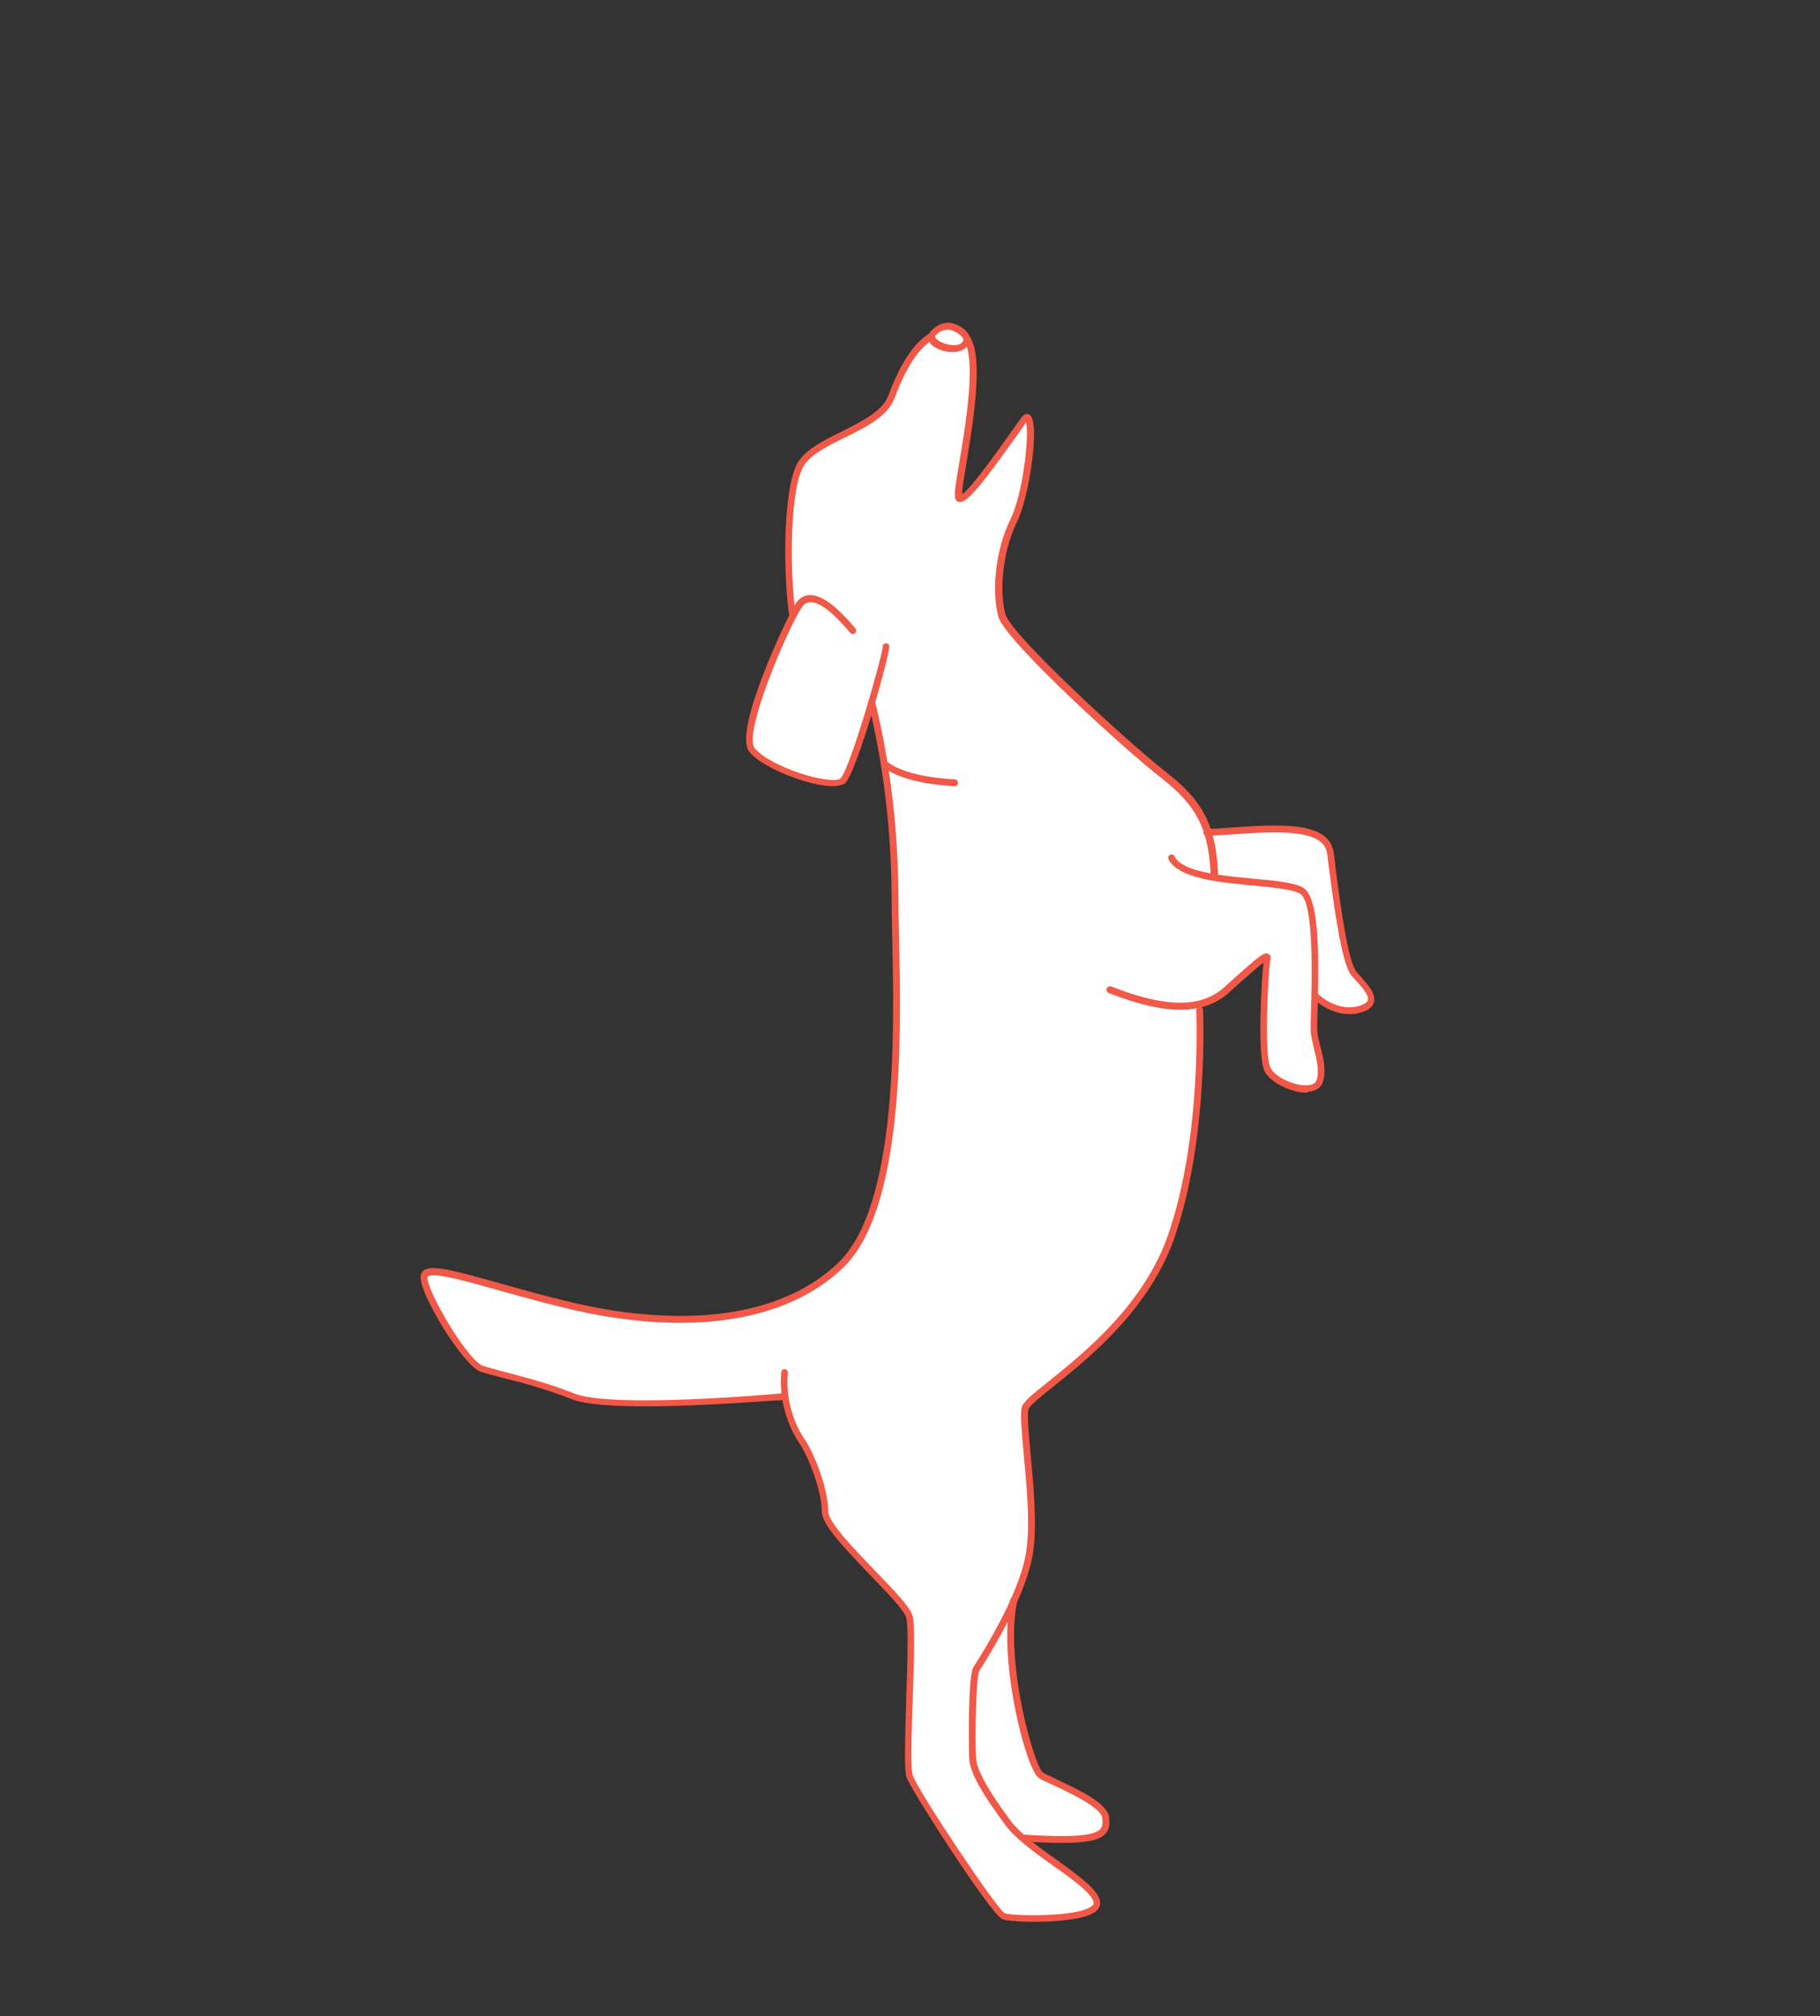 <?xml version="1.0" encoding="utf-8"?>
<svg version="1.1" x="0px" y="0px" viewBox="598.31 231.549 611.831 677.426" style="enable-background:new 0 0 3000 1080;" xmlns="http://www.w3.org/2000/svg">
  <rect x="598.31" y="231.549" width="611.831" height="677.426" fill="#333333" stroke="none"/>
  <style type="text/css">
	.st0{fill:#FFFFFF;}
	.st1{fill:#F05848;}
</style>
  <g id="Layer_1">
    <g>
      <g transform="matrix(1, 0, 0, 1, -1783.753, 68.618)">
        <path class="st0" d="M2668.7,374.7c-6.5-7.7-14.2-14.5-18.2-8.3s-20.1,42.1-15.8,48.2c4.3,6.2,26.9,13.9,30.6,10.5 c3.7-3.4,14.5-42.4,14.5-45.2"/>
        <path class="st0" d="M2648.4,370c-2-12.3-2.3-40.4,2.3-50s26.9-12.7,30.9-23.5s11.1-24.4,22.6-21.6s-0.6,49.5,0,55 c0.6,5.6,17.6-19.8,22-25.7c4.3-5.9,1.9,23.2-3.4,33.7c-5.3,10.5-6.2,24.6-4,32.1c2.2,7.5,42.1,44,54.4,53.6 c12.4,9.6,16.4,17.9,17,34"/>
        <path class="st0" d="M2645.2,632c0,0-57.2,5.3-70.5,0c-13.3-5.3-25-7.4-30.6-9.3c-5.6-1.9-20.4-26.3-19.5-31.2 c0.9-4.9,23.5,4,50.4,10.2c26.9,6.2,65.6,8.7,89.4-13.6c23.8-22.3,18.6-96.8,18.6-122.8c0-26-3.4-48.9-7.9-66.7l1-20.3 c0,0,106.3,64.7,111.9,64.4c5.6-0.3,13.6,10,15.8,19.3c2.2,9.3-18.5,32-18.3,39c0.2,6.9-5.8,32.8-21.6,44.1 C2748.2,556.5,2645.2,632,2645.2,632z"/>
        <path class="st1" d="M2599.1,635.5c-10.6,0-20.2-0.6-24.8-2.4c-8.9-3.5-17.2-5.7-23.3-7.2c-2.9-0.8-5.4-1.4-7.3-2 c-5.8-1.9-21.3-26.9-20.2-32.5c0.1-0.7,0.5-1.3,1.2-1.7c2.9-1.8,10.3,0.2,25.6,4.5c7.5,2.1,16,4.5,25,6.6 c22.2,5.1,63.2,10.2,88.3-13.3c20.3-19,19.1-77.8,18.4-109.4c-0.1-4.9-0.2-9.1-0.2-12.5c0-29-4.3-52.1-7.8-66.4 c-0.2-0.6,0.2-1.2,0.8-1.4c0.6-0.2,1.2,0.2,1.4,0.8c3.6,14.4,7.9,37.7,7.9,67c0,3.4,0.1,7.6,0.2,12.5c0.7,32,2,91.4-19.1,111.1 c-25.9,24.2-67.8,19.1-90.4,13.9c-9.1-2.1-17.6-4.5-25.1-6.6c-11.1-3.1-21.6-6.1-23.7-4.7c-0.1,0.1-0.1,0.1-0.2,0.2 c-0.7,3.9,13.4,28.2,18.7,29.9c1.8,0.6,4.2,1.2,7.1,2c6.1,1.6,14.5,3.7,23.6,7.3c12.9,5.1,69.4,0,70-0.1c0.6-0.1,1.2,0.4,1.3,1 c0.1,0.6-0.4,1.2-1,1.3C2643.8,633.3,2619.4,635.5,2599.1,635.5z"/>
        <path class="st0" d="M2645.8,624c-0.9,10.5,3.1,19.2,5.9,23.2s7.7,16.1,7.7,23.5c0,7.4,26.9,29.4,28.5,35.6 c1.5,6.2-1.5,48.9,0,53.5c1.5,4.6,28.5,45.8,31.5,47s32.2,1.9,31.5-4.6c-0.6-6.5-22.6-17-30-26.9c-7.4-9.9-11.4-17-11.8-21.3 s-0.3-27.8,1.2-30.3c1.5-2.5,15.8-24.1,17.9-39.6c2.2-15.5-2.8-42.7-1.5-47.9c1.2-5.3,37.4-24.1,49.2-57.8 c11.8-33.7,9.6-76.1,9.6-76.1"/>
        <path class="st0" d="M2755.3,495.6c17.3,6.8,30.3,8,39.3,0s14.2-13,13.6-10.2c-0.6,2.8-2.4,31.5,0,36.8s15.7,9.6,17.6,4.3 s-1.5-12.1-1.9-17c-0.3-4.9,2.5-42.7-4-47c-6.5-4.3-39-1.5-43.9-11.1"/>
        <path class="st0" d="M2788,442.7c18.4-0.9,40-4.3,41.5,6.9c1.5,11.1,4.3,36.4,8,40.6c3.7,4.2,9.9,9.8,1.5,12 c-8.3,2.2-14.9-4.6-14.9-4.6"/>
        <path class="st0" d="M2679.8,419.9c7.1,5.6,23.2,6.1,23.2,6.1"/>
        <path class="st1" d="M2703,427.1C2703,427.1,2703,427.1,2703,427.1c-0.7,0-16.6-0.6-23.9-6.3c-0.5-0.4-0.6-1.1-0.2-1.6 c0.4-0.5,1.1-0.6,1.6-0.2c6.7,5.3,22.4,5.8,22.5,5.8c0.6,0,1.1,0.6,1.1,1.2C2704.2,426.6,2703.6,427.1,2703,427.1z"/>
        <path class="st0" d="M2726.2,780.5c26.8,1.8,28.3-1.3,27.7-6.9c-0.6-5.6-18.3-12.1-21.8-14.2c-3.4-2.2-13.3-38-9.1-58.7 c0,0-15.9,13.6-17.7,30.2c-1.7,16.6-3,25.8,4,32.8C2716.3,770.8,2726.2,780.5,2726.2,780.5z"/>
        <path class="st1" d="M2738.8,782.2c-3.4,0-7.6-0.2-12.8-0.5c-0.6,0-1.1-0.6-1.1-1.2c0-0.6,0.6-1.1,1.2-1.1 c15.6,1,23.6,0.5,25.8-1.8c0.8-0.9,0.9-2,0.7-3.8c-0.4-3.5-10.8-8.4-16.4-11c-2.2-1-4-1.8-4.9-2.4c-4.3-2.8-13.8-39.3-9.6-59.9 c0.1-0.6,0.7-1,1.4-0.9c0.6,0.1,1,0.7,0.9,1.4c-4.3,21.1,6,55.7,8.6,57.5c0.8,0.5,2.5,1.3,4.6,2.3c9,4.2,17.2,8.3,17.7,12.8 c0.2,1.9,0.3,4-1.3,5.6C2751.9,781,2748.4,782.2,2738.8,782.2z"/>
        <path class="st1" d="M2662,427.1c-0.6,0-1.3,0-2.1-0.1c-8.5-0.9-22.7-6.8-26.1-11.7c-5.1-7.2,12.7-44.9,15.7-49.5 c1.2-1.8,2.7-2.8,4.6-2.9c3.9-0.2,9,3.4,15.5,11.2c0.4,0.5,0.3,1.2-0.1,1.6c-0.5,0.4-1.2,0.3-1.6-0.1 c-7.4-8.8-11.4-10.5-13.6-10.3c-1.1,0.1-2.1,0.7-2.8,1.9c-4.8,7.4-19.5,41.7-15.8,47c3.1,4.4,16.6,9.9,24.5,10.7 c3.3,0.4,4.2-0.2,4.4-0.4c3.1-2.8,14.1-41,14.2-44.3c0-0.6,0.5-1.1,1.1-1.1c0,0,0,0,0,0c0.6,0,1.1,0.5,1.1,1.1 c0,3.4-10.9,42.3-14.9,46C2665.2,426.7,2663.9,427.1,2662,427.1z"/>
        <path class="st1" d="M2821.2,530.1c-4.9,0-12.2-3.3-14.1-7.4c-2.4-5.2-1-29.9-0.3-36.3c-1.9,1.4-5.5,4.6-9.2,7.9l-2.3,2.1 c-8.6,7.7-21.1,7.8-40.5,0.2c-0.6-0.2-0.9-0.9-0.7-1.5c0.2-0.6,0.9-0.9,1.5-0.7c18.4,7.2,30.2,7.3,38.1,0.2l2.3-2.1 c9.5-8.5,11.1-9.8,12.5-9c0.4,0.2,0.9,0.7,0.6,2c-0.6,2.8-2.2,31.3,0,36.1c1.4,3.1,7.9,6.3,12.4,6c1.7-0.1,2.7-0.6,3.1-1.6 c1.1-3.1,0.1-6.9-0.8-10.6c-0.5-2.1-1-4.1-1.1-6c-0.1-1.1,0-3.5,0.1-6.8c0.3-10.8,1-36.3-3.6-39.3c-2.3-1.5-8.8-2.1-15.7-2.8 c-11.8-1.1-25.3-2.4-28.6-8.8c-0.3-0.6-0.1-1.3,0.5-1.5c0.6-0.3,1.3-0.1,1.5,0.5c2.7,5.3,16,6.5,26.7,7.5 c7.5,0.7,14,1.3,16.8,3.2c5.2,3.5,5.1,23.2,4.6,41.3c-0.1,3.1-0.2,5.6-0.1,6.6c0.1,1.6,0.6,3.5,1.1,5.5c1,3.8,2,8.2,0.7,11.9 c-0.7,1.9-2.5,3-5.1,3.1C2821.6,530.1,2821.4,530.1,2821.2,530.1z"/>
        <path class="st1" d="M2835.7,503.7c-7.1,0-12.1-5.2-12.4-5.4c-0.4-0.5-0.4-1.2,0-1.6c0.5-0.4,1.2-0.4,1.6,0 c0.1,0.1,6.2,6.3,13.8,4.3c1.3-0.3,2.9-1,3.2-2c0.5-1.6-2.2-4.6-4.2-6.8c-0.4-0.4-0.8-0.9-1.2-1.3c-3.1-3.6-5.4-18.9-7.6-35.7 c-0.3-2.1-0.5-4-0.7-5.5c-1.2-8.4-16.8-7.4-32-6.4c-2.8,0.2-5.6,0.4-8.4,0.5c-0.6,0.1-1.2-0.5-1.2-1.1c0-0.6,0.5-1.2,1.1-1.2 c2.7-0.1,5.5-0.3,8.3-0.5c16.2-1.1,32.9-2.2,34.4,8.4c0.2,1.6,0.5,3.5,0.7,5.6c1.5,11.6,4.1,31.1,7,34.5c0.4,0.4,0.7,0.8,1.1,1.3 c2.6,2.9,5.6,6.1,4.7,9c-0.5,1.7-2.1,2.8-4.9,3.5C2838.1,503.6,2836.9,503.7,2835.7,503.7z"/>
        <path class="st1" d="M2790.2,458.7c-0.6,0-1.1-0.5-1.1-1.1c-0.6-15.8-4.6-23.9-16.6-33.2c-12-9.3-52.5-46.1-54.8-54.2 c-2.2-7.7-1.3-22.1,4.1-32.9c4.2-8.5,6.3-28.2,5.2-32.4c-0.7,1-1.7,2.4-2.9,4.1c-12.7,17.9-17.2,23.2-19.7,22.6 c-0.4-0.1-1.2-0.4-1.3-1.8c-0.2-1.6,0.4-5.3,1.5-11.8c2.4-14.1,6.7-40.4-0.6-42.2c-8.2-2-15.3,5-21.2,20.9 c-2.3,6.1-9.6,9.8-16.8,13.3c-6.3,3.1-12.2,6.1-14.2,10.3c-4.5,9.3-4.1,37.6-2.2,49.3c0.1,0.6-0.3,1.2-0.9,1.3 c-0.6,0.1-1.2-0.3-1.3-1c-1.9-11.7-2.4-40.6,2.4-50.7c2.4-4.9,8.6-8,15.3-11.3c6.7-3.4,13.7-6.8,15.6-12.1 c6.4-17.2,14.4-24.7,23.9-22.4c8.7,2.1,6,23.3,2.4,44.9c-0.8,4.8-1.5,8.9-1.5,10.7c3.2-2.1,13-16,16.8-21.4 c1.3-1.8,2.4-3.3,3.1-4.3c1.2-1.7,2.4-1.3,2.8-1c3.6,2.2,0,27.3-4.2,35.9c-5.1,10.3-6,24-3.9,31.2c2,7,41.2,43,54,53 c12.6,9.7,16.8,18.2,17.5,34.9C2791.4,458.2,2790.9,458.7,2790.2,458.7C2790.3,458.7,2790.2,458.7,2790.2,458.7z"/>
        <g>
          <path class="st0" d="M2696.1,274.6c-3.8,3.3,6.4,7.4,9.9,4.4c3.5-3-2.3-6.4-4.8-6.5C2698,272.3,2696.1,274.6,2696.1,274.6z"/>
          <path class="st1" d="M2707.2,279.3c-0.2,0.2-0.4,0.4-0.6,0.6c-3.2,2.7-9.8,0.9-11.8-1.6c-1.1-1.4-0.9-3.1,0.5-4.4 c0.5-0.5,2.6-2.7,6-2.5c2,0.1,6.1,2.1,6.7,4.8C2708.4,277.2,2708.1,278.3,2707.2,279.3z M2696.6,275.6c-0.2,0.2-0.3,0.5,0.1,1 c1.5,1.9,6.7,3.2,8.6,1.6c0.6-0.5,0.7-0.9,0.6-1.2c-0.3-1.5-3.4-3.2-4.9-3.3c-2.5-0.1-4,1.5-4,1.6l0,0l-0.2,0.2 C2696.7,275.5,2696.6,275.6,2696.6,275.6z"/>
        </g>
        <path class="st1" d="M2729.8,808.7c-5.2,0-9.5-0.4-10.8-0.9c-3.9-1.6-30.9-43.7-32.2-47.7c-0.8-2.3-0.5-11.5-0.1-26.3 c0.4-11.4,0.8-24.3,0-27.3c-0.6-2.4-6.4-8.4-12-14.2c-9.9-10.3-16.4-17.3-16.4-21.6c0-7.3-4.9-19.1-7.5-22.8 c-3.5-5.1-7-14-6.1-23.9c0.1-0.6,0.6-1.1,1.2-1c0.6,0.1,1.1,0.6,1,1.2c-1.1,12,4.5,20.8,5.7,22.4c2.8,4,7.9,16.3,7.9,24.2 c0,3.7,8.8,12.7,15.8,20c6.4,6.6,11.9,12.3,12.6,15.3c0.8,3.3,0.4,15.2,0,27.9c-0.4,11-0.8,23.4,0,25.5 c1.8,5.3,28.1,44.7,30.9,46.3c2.5,1,24.3,1.4,29.2-2.3c0.8-0.6,0.8-1,0.7-1.2c-0.3-3-6.9-7.7-13.4-12.3 c-6.3-4.5-12.9-9.2-16.4-14c-7.8-10.5-11.7-17.4-12-21.9c-0.2-3.1-0.5-28,1.4-31l0.4-0.6c9.9-15.6,16.1-29.3,17.4-38.5 c1.3-9,0.1-22-0.9-32.5c-0.7-7.7-1.2-13.2-0.7-15.5c0.4-1.9,3.1-4.1,9.1-8.9c11.9-9.6,31.9-25.6,40.1-49.1 c11.5-33.1,9.5-75.2,9.5-75.6c0-0.6,0.5-1.2,1.1-1.2c0.7,0,1.2,0.5,1.2,1.1c0,0.4,2,43-9.6,76.5c-8.4,24.1-28.7,40.4-40.8,50.1 c-4.1,3.3-8,6.4-8.3,7.6c-0.5,2,0.1,7.9,0.7,14.8c1,10.6,2.2,23.8,0.9,33c-1.4,9.7-7.5,23.3-17.7,39.4l-0.4,0.6 c-1.2,2.1-1.5,24-1.1,29.6c0.3,3.9,4.2,10.9,11.5,20.7c3.3,4.5,9.7,9.1,15.9,13.5c7.5,5.4,13.9,10,14.3,14 c0.1,0.9-0.1,2.1-1.7,3.3C2747,807.8,2737.5,808.7,2729.8,808.7z"/>
      </g>
    </g>
  </g>
  <g id="Layer_2"/>
  <g id="Layer_3"/>
  <g id="Layer_4"/>
  <g id="Layer_5"/>
  <g id="Layer_6"/>
</svg>